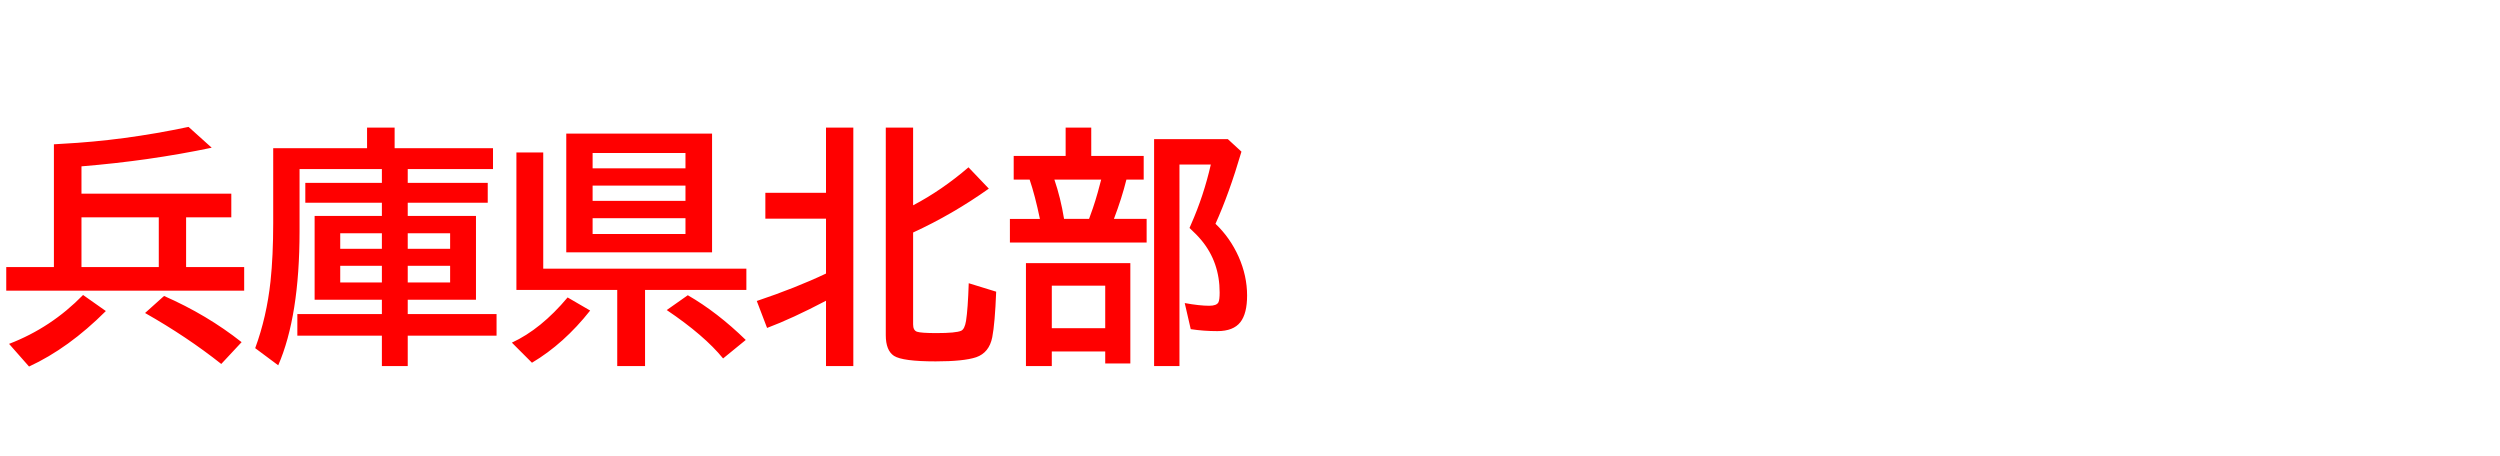 <svg xmlns="http://www.w3.org/2000/svg" id="svg1" version="1.1" height="200" width="1096">
  <defs id="defs1"></defs>
  <rect id="rect1" stroke="none" fill="none" height="200" width="1096" y="0" x="0"></rect>
  <path aria-label="兵庫県北部" style="font-weight:bold;font-size:110px;font-family:'BIZ UDPGothic';fill:#ff0000" id="text1" d="M 82.661,55.63 92.812,64.761 q -27.393,5.747 -57.095,8.164 V 84.902 H 101.406 V 95.269 H 81.587 V 117.075 H 107.046 v 10.366 H 2.739 V 117.075 H 23.633 V 63.257 l 3.545,-0.215 Q 54.248,61.646 82.661,55.63 Z M 69.609,95.269 H 35.718 V 117.075 H 69.609 Z M 3.975,150.752 Q 22.451,143.662 36.416,129.321 l 9.99,7.036 q -16.328,16.328 -33.677,24.331 z m 93.027,8.809 Q 81.963,147.637 63.594,137.217 l 8.325,-7.466 Q 90.771,138.022 105.918,150 Z M 178.75,74.106 v 6.069 h 35.073 v 8.701 H 178.75 v 5.801 h 29.917 V 131.416 H 178.75 v 6.284 h 38.94 v 9.453 H 178.75 v 13.32 h -11.333 v -13.32 h -37.061 v -9.453 h 37.061 v -6.284 h -29.487 V 94.678 h 29.487 v -5.801 h -33.569 v -8.701 h 33.569 V 74.106 H 131.323 V 101.392 q 0,37.222 -9.346,58.76 l -10.098,-7.52 q 5.049,-13.75 6.714,-29.272 1.182,-11.172 1.182,-25.513 V 64.976 h 41.143 v -9.023 h 12.085 v 9.023 h 43.13 v 9.131 z m -11.333,28.145 h -18.262 v 6.821 h 18.262 z m 11.333,0 v 6.821 h 18.584 v -6.821 z m -11.333,14.287 h -18.262 v 7.305 h 18.262 z m 11.333,0 v 7.305 h 18.584 v -7.305 z M 312.168,58.584 V 110.63 H 248.252 V 58.584 Z m -52.368,8.486 v 6.714 h 40.713 v -6.714 z m 0,14.287 v 6.714 h 40.713 v -6.714 z m 0,14.287 v 6.929 h 40.713 v -6.929 z m -21.645,22.129 h 89.053 v 9.346 h -44.419 v 33.354 H 270.596 V 127.119 H 226.392 V 66.855 h 11.763 z m -13.75,32.441 q 12.783,-5.908 24.438,-19.819 l 9.883,5.747 q -11.494,14.556 -25.513,22.881 z m 92.598,6.929 q -8.218,-10.098 -24.707,-21.216 l 9.238,-6.499 q 12.944,7.466 25.405,19.604 z m 45.117,-25.298 q -14.824,7.788 -25.835,11.924 l -4.512,-11.816 q 17.241,-5.801 30.347,-12.031 V 95.859 H 335.532 V 84.526 h 26.587 V 55.952 h 11.978 V 160.474 h -11.978 z m 38.188,-41.841 q 12.515,-6.553 24.277,-16.65 l 8.916,9.346 q -15.898,11.279 -33.193,19.229 v 40.283 q 0,2.632 1.719,3.223 1.826,0.591 8.433,0.591 8.701,0 10.903,-1.021 1.558,-0.698 2.148,-4.351 0.806,-5.103 1.182,-16.489 l 12.031,3.706 q -0.537,13.911 -1.719,19.98 -1.343,6.768 -7.036,8.755 -5.425,1.826 -17.778,1.826 -14.502,0 -18.262,-2.417 -3.599,-2.363 -3.599,-9.077 V 55.952 h 11.978 z m 78.096,-21.646 h 22.988 v 10.366 h -7.573 q -2.041,8.218 -5.479,17.241 h 14.341 v 10.366 h -59.941 V 95.967 h 13.159 Q 453.75,85.654 451.387,78.726 H 444.404 V 68.359 h 22.773 V 55.952 h 11.226 z m -16.167,10.366 q 2.739,8.003 4.243,17.241 h 10.957 l 0.537,-1.504 q 2.31,-6.123 4.297,-13.911 l 0.483,-1.826 z m 33.301,36.631 v 43.989 h -11.011 v -5.264 H 461.108 v 6.392 h -11.333 v -45.117 z m -34.429,9.883 v 18.638 h 23.418 v -18.638 z m 71.758,-27.124 q 6.392,6.069 10.151,14.448 3.706,8.379 3.706,16.973 0,7.949 -2.954,11.709 -3.062,3.921 -10.098,3.921 -6.016,0 -11.655,-0.859 l -2.632,-11.44 q 6.499,1.182 10.742,1.182 3.223,0 4.028,-1.504 0.537,-1.074 0.537,-4.297 0,-13.267 -7.949,-22.881 -2.095,-2.524 -5.264,-5.425 l 0.645,-1.504 q 5.586,-12.622 8.701,-26.318 h -13.75 V 160.474 H 505.957 V 61.001 h 32.334 l 5.962,5.479 q -5.425,18.477 -11.387,31.636 z"></path>
</svg>
